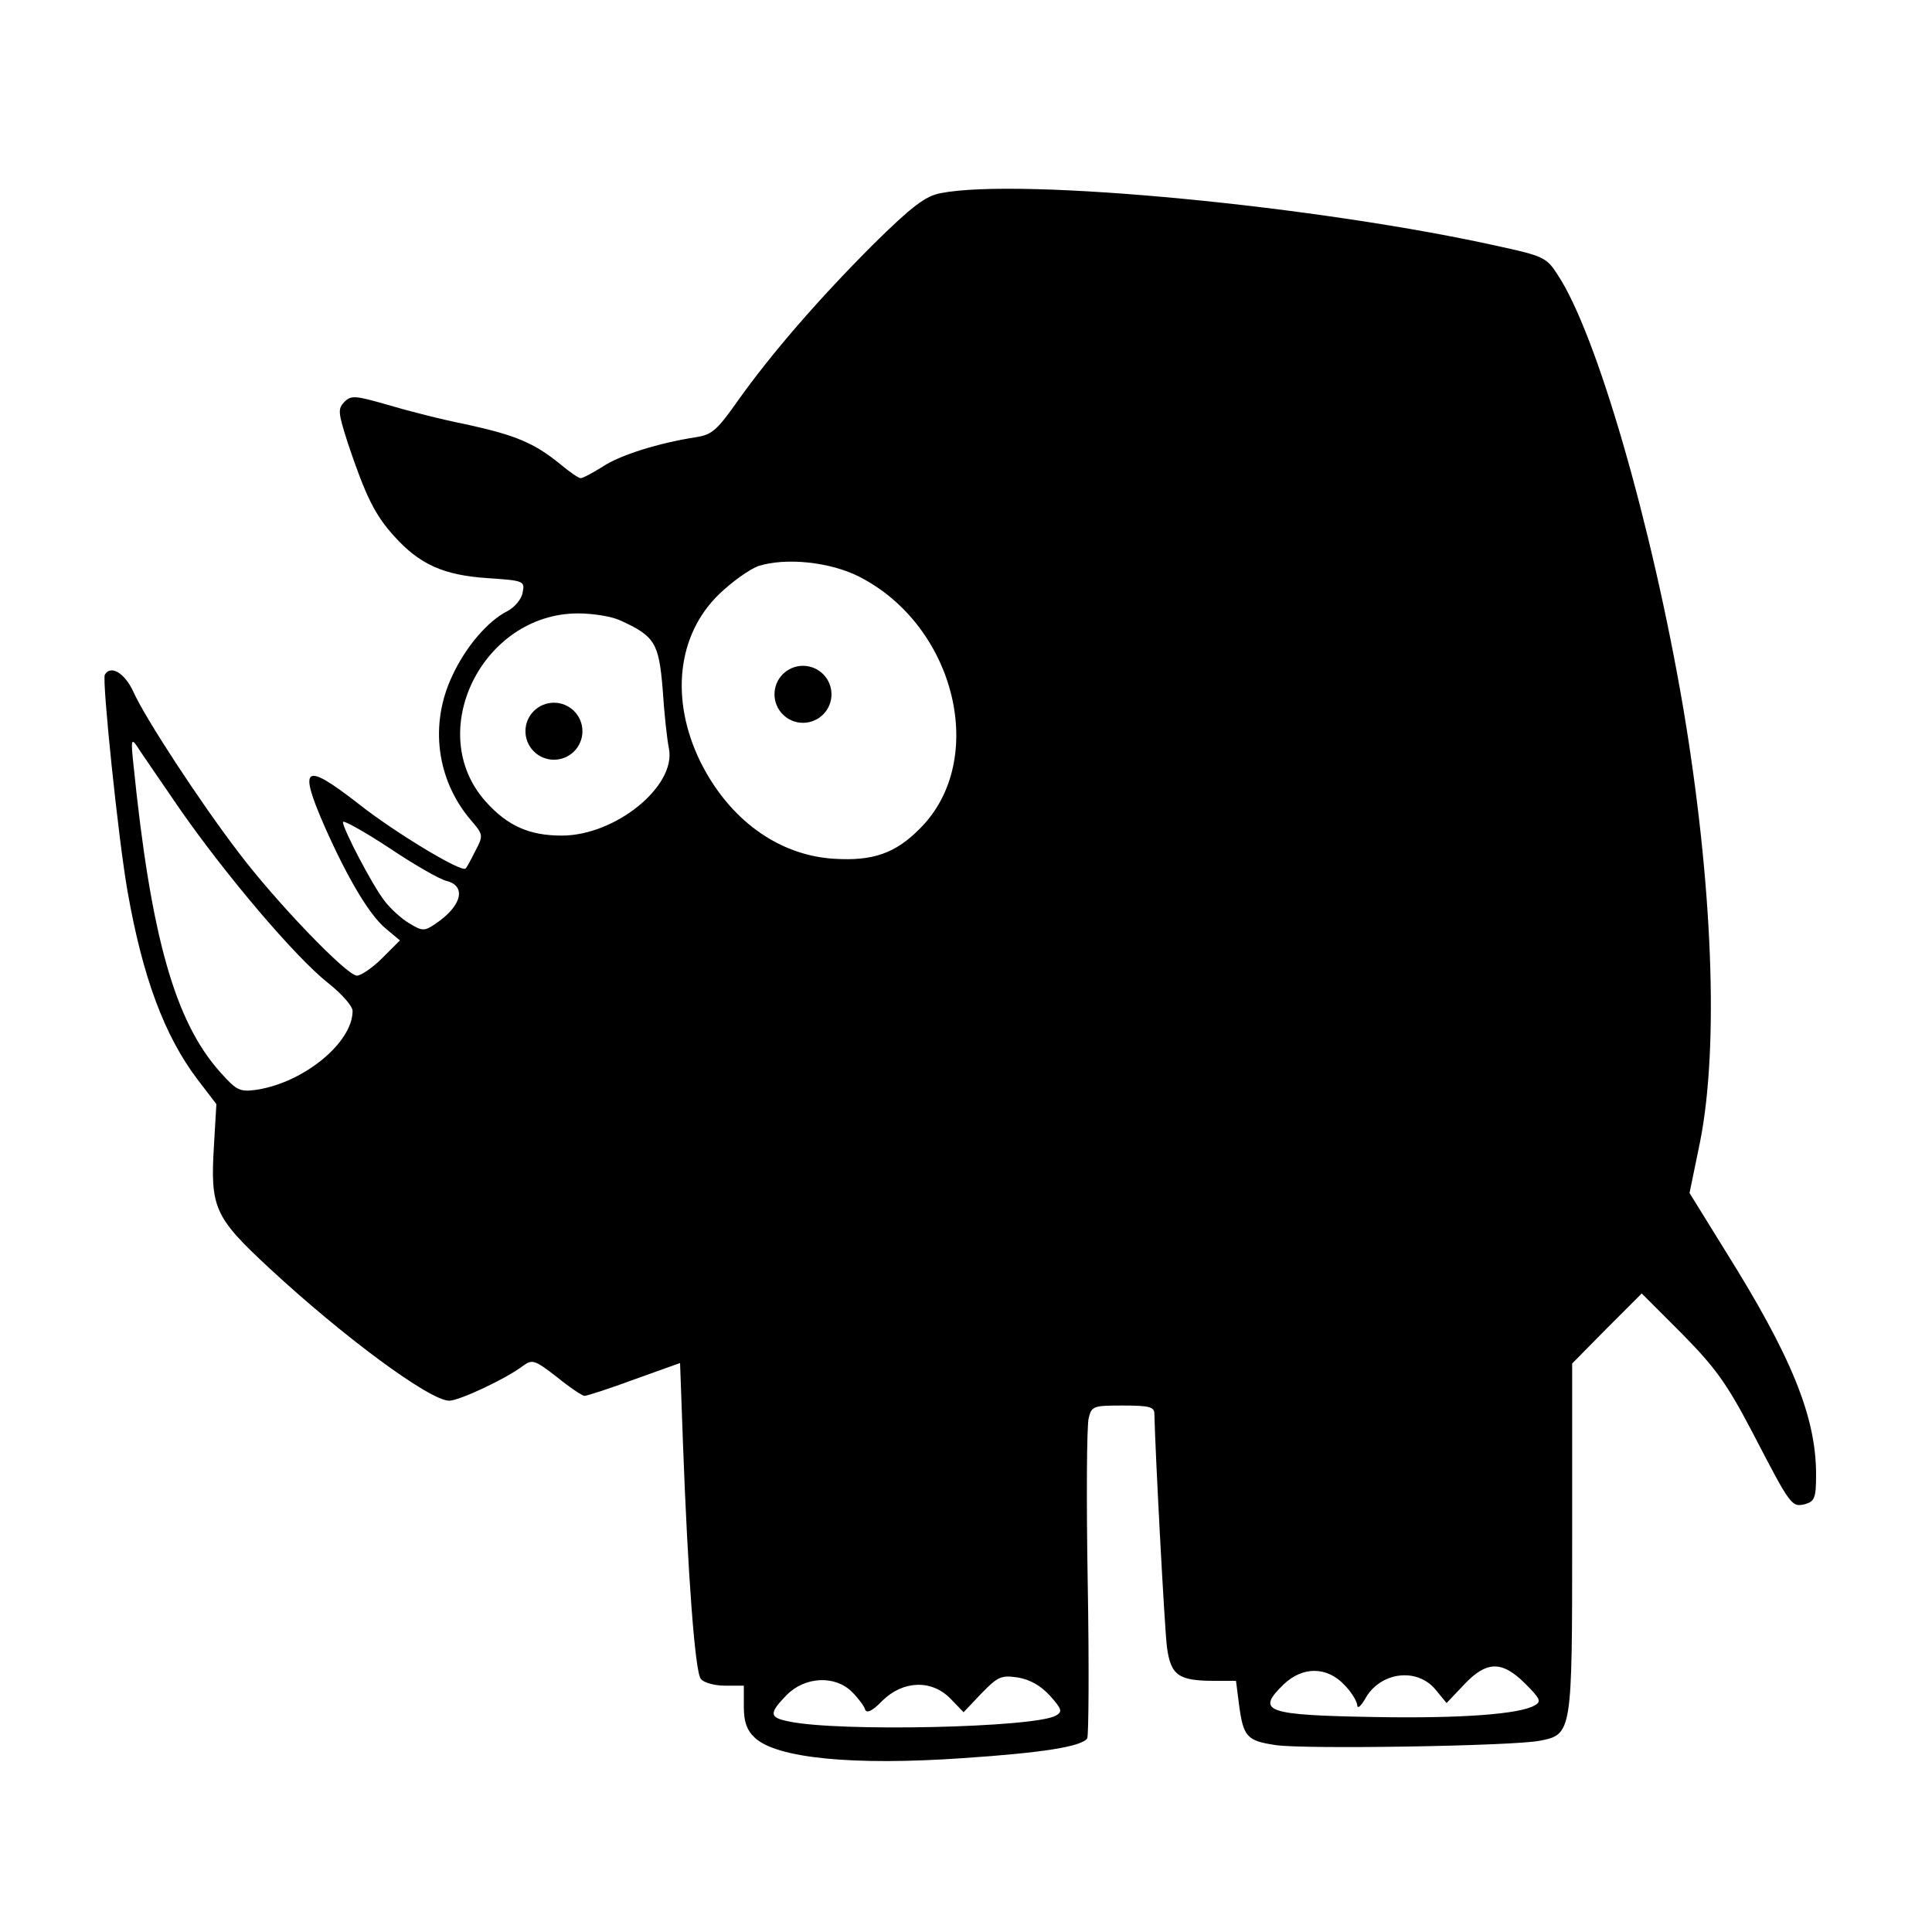 <svg width="400" height="400" xmlns="http://www.w3.org/2000/svg" xmlns:svg="http://www.w3.org/2000/svg" preserveAspectRatio="xMidYMid meet">
 <g>
  <title>Layer 1</title>
  <g id="svg_1" fill="#000000" transform="translate(0,400) scale(0.1,-0.1) ">
   <path id="svg_2" d="m1947,3600c-31,-6 -59,-27 -139,-106c-112,-112 -212,-227 -282,-326c-41,-58 -52,-68 -84,-73c-78,-12 -158,-37 -194,-61c-21,-13 -41,-24 -46,-24c-4,0 -23,13 -42,29c-54,44 -93,60 -193,82c-51,10 -125,29 -165,41c-66,19 -75,20 -89,6c-14,-15 -13,-22 7,-85c37,-110 56,-149 96,-193c53,-59 103,-81 194,-87c75,-5 77,-6 72,-30c-2,-13 -16,-30 -31,-38c-42,-21 -88,-76 -115,-135c-47,-100 -32,-214 38,-297c27,-31 27,-33 10,-65c-9,-18 -18,-35 -20,-36c-7,-10 -149,76 -222,134c-112,87 -125,79 -70,-47c48,-108 92,-182 126,-211l30,-25l-37,-37c-20,-20 -44,-36 -52,-36c-21,0 -168,153 -245,255c-81,106 -194,279 -218,333c-18,39 -47,56 -59,35c-6,-11 28,-341 47,-448c31,-177 76,-299 145,-390l39,-51l-5,-85c-8,-130 1,-149 114,-254c154,-143 333,-275 373,-275c21,0 119,46 154,73c18,13 24,11 69,-24c27,-22 53,-39 57,-39c5,0 52,15 103,34l95,34l6,-166c10,-272 25,-474 37,-488c6,-8 29,-14 50,-14l39,0l0,-43c0,-32 6,-49 23,-65c45,-42 202,-58 431,-42c165,11 246,24 257,41c3,6 4,151 1,323c-3,173 -2,325 2,340c6,25 10,26 71,26c55,0 65,-3 65,-17c2,-84 21,-443 26,-483c8,-59 24,-70 99,-70l44,0l6,-47c9,-69 16,-77 76,-86c58,-9 493,-2 547,9c67,13 67,16 67,420l0,361l72,73l72,72l83,-83c70,-71 93,-103 147,-206c79,-152 80,-154 109,-147c19,6 22,13 22,61c0,120 -51,245 -189,465l-73,118l22,107c39,198 26,534 -35,897c-65,381 -180,777 -260,897c-22,35 -30,39 -117,58c-374,84 -994,144 -1161,111zm-168,-794c200,-102 267,-380 126,-521c-51,-52 -98,-68 -178,-63c-116,7 -218,82 -277,201c-63,129 -48,263 39,347c26,25 62,51 81,58c56,18 148,9 209,-22zm-496,-90c73,-33 81,-47 89,-143c3,-48 9,-104 13,-123c15,-78 -111,-180 -222,-180c-67,0 -112,20 -157,70c-129,143 -8,390 191,390c30,0 68,-6 86,-14zm-910,-392c97,-139 239,-306 306,-359c28,-22 51,-48 51,-58c0,-65 -99,-147 -197,-163c-36,-5 -42,-3 -76,35c-95,105 -145,283 -181,641c-5,46 -4,52 7,36c6,-10 47,-69 90,-132zm552,-148c42,-11 30,-53 -24,-89c-22,-15 -27,-15 -53,1c-16,9 -40,31 -52,47c-25,32 -86,149 -86,163c0,5 43,-19 95,-53c52,-35 106,-66 120,-69zm2233,-1662c31,-31 34,-37 19,-45c-31,-18 -152,-27 -327,-24c-230,4 -251,11 -192,68c39,37 89,37 125,-1c15,-15 27,-35 27,-43c1,-7 7,-2 16,13c30,56 107,67 146,20l23,-28l36,38c47,50 79,50 127,2zm-984,-25c25,-28 26,-33 12,-41c-44,-25 -452,-34 -553,-12c-41,8 -41,17 -4,55c38,38 100,41 135,6c13,-13 25,-29 27,-36c3,-9 15,-4 36,18c43,42 102,44 141,4l27,-28l37,39c34,35 41,38 75,33c25,-4 48,-17 67,-38z"/>
  </g>
  <circle id="svg_3" r="3.401" cy="151.391" cx="114.688" stroke-width="5" stroke="#000000" fill="#000000"/>
  <circle id="svg_5" r="3.401" cy="143.75" cx="166.25" stroke-width="5" stroke="#000000" fill="#000000"/>
 </g>
</svg>